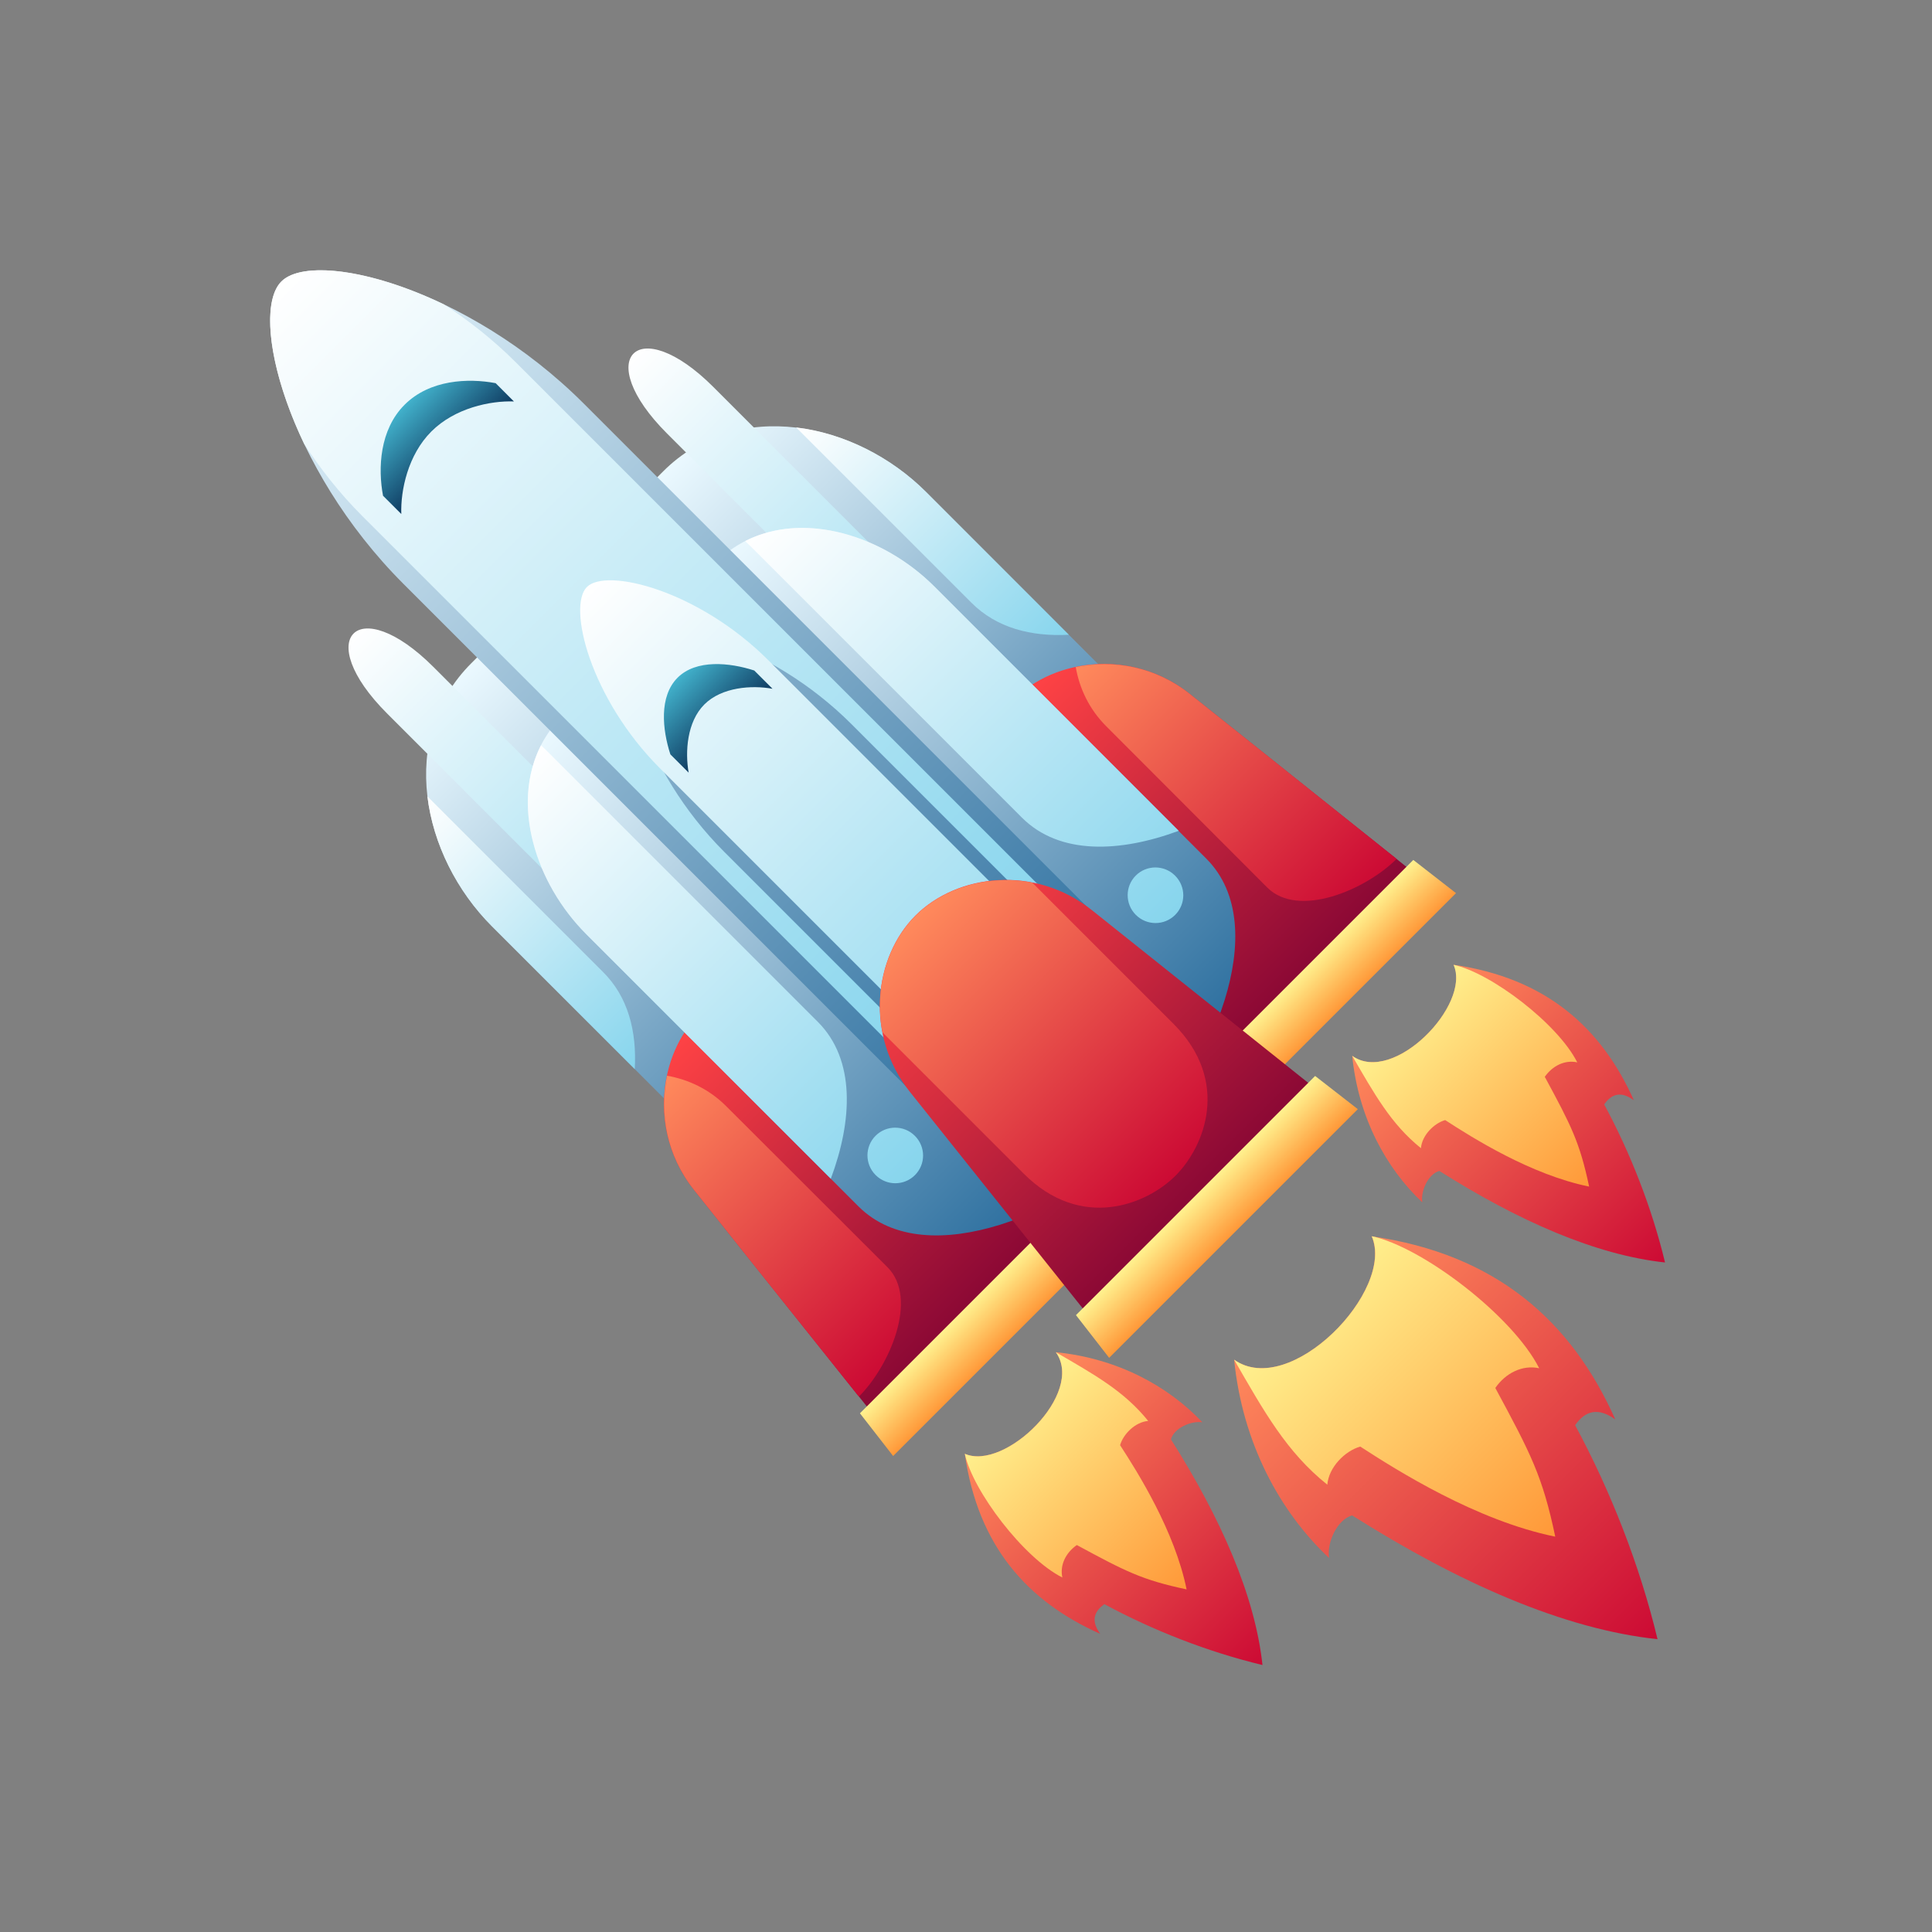 <svg width="260" height="260" viewBox="0 0 260 260" fill="none" xmlns="http://www.w3.org/2000/svg">
<rect x="0" y="0" width="260" height="260" fill="#808080" stroke="none"/>
<path fill-rule="evenodd" clip-rule="evenodd" d="M93.491 151.945L66.208 124.662C56.721 115.175 53.447 99.233 63.422 89.258L76.331 76.349L89.24 63.44C99.215 53.464 115.174 56.756 124.644 66.225L151.945 93.526C162.799 104.381 151.186 128.354 139.761 139.779C128.319 151.187 104.363 162.817 93.491 151.945Z" fill="url(#paint0_linear_123_38424)"/>
<path fill-rule="evenodd" clip-rule="evenodd" d="M85.424 143.878L66.208 124.662C61.464 119.918 58.291 113.57 57.521 107.173L81.134 130.786C84.51 134.128 85.71 138.745 85.424 143.878ZM107.138 57.521C113.552 58.274 119.9 61.482 124.627 66.208L143.843 85.424C138.727 85.693 134.11 84.493 130.734 81.117L107.138 57.521Z" fill="url(#paint1_linear_123_38424)"/>
<path fill-rule="evenodd" clip-rule="evenodd" d="M89.729 133.652L52.076 95.999C47.021 90.944 46.012 86.828 47.583 85.258C49.153 83.687 53.269 84.696 58.324 89.751L95.977 127.404C100.305 131.732 98.856 134.081 97.631 135.306C96.406 136.531 94.057 137.98 89.729 133.652Z" fill="url(#paint2_linear_123_38424)"/>
<path fill-rule="evenodd" clip-rule="evenodd" d="M127.404 95.977L89.751 58.324C84.696 53.269 83.687 49.154 85.257 47.583C86.828 46.013 90.943 47.021 95.999 52.077L133.652 89.73C137.98 94.058 136.531 96.406 135.306 97.631C134.081 98.857 131.732 100.305 127.404 95.977Z" fill="url(#paint3_linear_123_38424)"/>
<path fill-rule="evenodd" clip-rule="evenodd" d="M118.668 191.791L93.4 160.138C87.304 152.489 88.532 142.016 94.141 136.407C99.75 130.798 110.206 129.552 117.872 135.666L149.526 160.934L134.08 176.38L118.668 191.791Z" fill="url(#paint4_linear_123_38424)"/>
<path fill-rule="evenodd" clip-rule="evenodd" d="M115.585 187.949L93.418 160.155C89.694 155.5 88.717 149.794 89.764 144.766C92.651 145.272 95.436 146.573 97.739 148.875L119.448 170.549C123.62 174.756 119.745 183.79 115.585 187.949Z" fill="url(#paint5_linear_123_38424)"/>
<path fill-rule="evenodd" clip-rule="evenodd" d="M115.727 190.197L147.914 158.01L153.66 162.479L120.196 195.942L115.727 190.197Z" fill="url(#paint6_linear_123_38424)"/>
<path fill-rule="evenodd" clip-rule="evenodd" d="M191.791 118.668L160.138 93.4C152.489 87.304 142.016 88.533 136.407 94.142C130.798 99.751 129.552 110.206 135.666 117.873L160.934 149.526L176.363 134.097L191.791 118.668Z" fill="url(#paint7_linear_123_38424)"/>
<path fill-rule="evenodd" clip-rule="evenodd" d="M187.949 115.586L160.155 93.418C155.5 89.694 149.794 88.718 144.766 89.764C145.272 92.651 146.573 95.436 148.875 97.739L170.549 119.448C174.756 123.62 183.79 119.745 187.949 115.586Z" fill="url(#paint8_linear_123_38424)"/>
<path fill-rule="evenodd" clip-rule="evenodd" d="M190.197 115.727L158.01 147.914L162.479 153.66L195.942 120.196L190.197 115.727Z" fill="url(#paint9_linear_123_38424)"/>
<path fill-rule="evenodd" clip-rule="evenodd" d="M115.529 162.35L78.914 125.736C70.812 117.634 67.68 104.354 75.671 96.364L86.009 86.026L96.346 75.688C104.337 67.698 117.617 70.83 125.718 78.931L162.333 115.546C171.612 124.825 162.62 144.343 153.473 153.49C144.326 162.637 124.808 171.629 115.529 162.35Z" fill="url(#paint10_linear_123_38424)"/>
<path fill-rule="evenodd" clip-rule="evenodd" d="M111.807 158.628L78.914 125.736C72.041 118.863 68.741 108.245 72.808 100.3C73.015 100.508 73.24 100.698 73.448 100.906L110.063 137.521C115.152 142.61 114.733 150.785 111.807 158.628ZM117.83 152.847C119.28 151.397 121.648 151.384 123.119 152.855C124.591 154.327 124.594 156.678 123.127 158.144C121.678 159.594 119.31 159.608 117.838 158.136C116.367 156.665 116.38 154.297 117.83 152.847ZM152.847 117.83C154.297 116.38 156.665 116.367 158.136 117.838C159.608 119.31 159.611 121.661 158.144 123.128C156.695 124.577 154.327 124.591 152.855 123.119C151.384 121.648 151.397 119.28 152.847 117.83ZM100.3 72.808C108.228 68.758 118.863 72.041 125.736 78.914L158.628 111.807C150.768 114.716 142.61 115.118 137.52 110.028L100.923 73.431C100.698 73.24 100.49 73.033 100.3 72.808Z" fill="url(#paint11_linear_123_38424)"/>
<path fill-rule="evenodd" clip-rule="evenodd" d="M133.931 158.213L54.296 78.579C38.629 62.912 33.464 42.283 37.864 37.882C42.265 33.481 62.894 38.647 78.561 54.314L158.196 133.948L146.063 146.081L133.931 158.213Z" fill="url(#paint12_linear_123_38424)"/>
<path fill-rule="evenodd" clip-rule="evenodd" d="M40.923 59.717C36.085 49.564 35.138 40.609 37.864 37.882C40.591 35.155 49.564 36.085 59.7 40.941C63.022 43.089 66.345 45.687 69.444 48.786L144.335 123.677L142.574 125.437L114.598 97.461C103.519 86.382 88.942 82.746 85.836 85.853C82.712 88.977 86.382 103.553 97.444 114.616L125.42 142.592L123.659 144.352L48.768 69.461C45.687 66.379 43.072 63.039 40.923 59.717Z" fill="url(#paint13_linear_123_38424)"/>
<path fill-rule="evenodd" clip-rule="evenodd" d="M58.05 58.067C54.892 61.226 53.897 65.995 54.005 69.175L51.547 66.717C50.85 63.017 51.084 57.832 54.449 54.467C57.832 51.084 63 50.867 66.7 51.564L69.158 54.023C65.978 53.914 61.209 54.909 58.05 58.067Z" fill="url(#paint14_linear_123_38424)"/>
<path fill-rule="evenodd" clip-rule="evenodd" d="M136.634 151.217L88.836 103.419C79.436 94.019 76.34 81.638 78.98 78.997C81.621 76.357 94.002 79.453 103.402 88.853L151.2 136.651L143.917 143.934L136.634 151.217Z" fill="url(#paint15_linear_123_38424)"/>
<path fill-rule="evenodd" clip-rule="evenodd" d="M94.786 94.803C92.439 97.15 92.186 101.177 92.674 103.978L90.216 101.52C89.139 98.199 88.665 93.722 91.185 91.202C93.687 88.7 98.182 89.156 101.503 90.233L103.961 92.691C101.177 92.186 97.133 92.456 94.786 94.803Z" fill="url(#paint16_linear_123_38424)"/>
<path fill-rule="evenodd" clip-rule="evenodd" d="M147.721 178.596L122.453 146.943C116.357 139.293 117.586 128.821 123.194 123.212C128.803 117.603 139.259 116.357 146.926 122.471L178.579 147.739L163.15 163.167L147.721 178.596Z" fill="url(#paint17_linear_123_38424)"/>
<path fill-rule="evenodd" clip-rule="evenodd" d="M118.759 138.934C117.609 133.055 119.415 127.026 123.212 123.229C127.008 119.432 133.055 117.644 138.917 118.777L157.925 137.785C165.629 145.489 162.134 154.281 158.199 158.216C154.264 162.151 145.471 165.646 137.768 157.943L118.759 138.934Z" fill="url(#paint18_linear_123_38424)"/>
<path fill-rule="evenodd" clip-rule="evenodd" d="M144.798 176.984L176.984 144.798L182.73 149.266L149.266 182.73L144.798 176.984Z" fill="url(#paint19_linear_123_38424)"/>
<path fill-rule="evenodd" clip-rule="evenodd" d="M166.085 182.98C167.208 194.183 172.218 203.438 178.865 209.671C178.533 207.648 179.911 204.504 181.967 203.937C196.345 213.034 210.477 219.261 223.062 220.594C220.696 210.704 216.757 200.655 211.973 191.798C213.369 189.778 215.132 189.4 217.382 191.028C211.484 177.779 201.341 168.775 184.588 166.381C187.78 173.68 173.594 188.316 166.085 182.98Z" fill="url(#paint20_linear_123_38424)"/>
<path fill-rule="evenodd" clip-rule="evenodd" d="M166.085 182.98C170.088 189.918 173.139 195.419 178.625 199.801C178.812 197.468 180.986 195.259 183.059 194.674C187.973 197.862 198.683 204.637 209.299 206.797C207.593 198.67 206.015 195.643 201.231 186.786C202.628 184.766 204.89 183.646 207.138 184.133C203.584 177.093 191.384 167.792 184.606 166.364C187.78 173.68 173.595 188.316 166.085 182.98Z" fill="url(#paint21_linear_123_38424)"/>
<path fill-rule="evenodd" clip-rule="evenodd" d="M142.092 181.975C150.372 182.801 157.188 186.51 161.811 191.409C160.324 191.165 157.992 192.181 157.58 193.701C164.303 204.325 168.9 214.755 169.899 224.073C162.585 222.316 155.165 219.418 148.626 215.881C147.141 216.916 146.849 218.212 148.062 219.873C138.255 215.52 131.588 208.025 129.841 195.646C135.237 198.005 146.041 187.513 142.092 181.975Z" fill="url(#paint22_linear_123_38424)"/>
<path fill-rule="evenodd" clip-rule="evenodd" d="M142.092 181.975C147.213 184.956 151.278 187.192 154.517 191.225C152.788 191.36 151.166 192.983 150.736 194.486C153.11 198.137 158.1 206.061 159.686 213.893C153.686 212.622 151.454 211.461 144.915 207.924C143.43 208.959 142.603 210.617 142.968 212.295C137.762 209.676 130.903 200.643 129.841 195.646C135.237 198.005 146.041 187.513 142.092 181.975Z" fill="url(#paint23_linear_123_38424)"/>
<path fill-rule="evenodd" clip-rule="evenodd" d="M181.976 142.092C182.801 150.372 186.51 157.188 191.409 161.811C191.165 160.324 192.181 157.992 193.702 157.58C204.325 164.303 214.755 168.9 224.073 169.899C222.316 162.585 219.418 155.165 215.882 148.626C216.916 147.141 218.212 146.849 219.873 148.062C215.503 138.272 208.025 131.623 195.646 129.84C198.005 135.237 187.513 146.041 181.976 142.092Z" fill="url(#paint24_linear_123_38424)"/>
<path fill-rule="evenodd" clip-rule="evenodd" d="M181.976 142.092C184.957 147.213 187.193 151.278 191.225 154.517C191.361 152.788 192.983 151.166 194.486 150.736C198.12 153.093 206.027 158.1 213.859 159.685C212.588 153.685 211.427 151.454 207.89 144.915C208.925 143.43 210.583 142.603 212.26 142.968C209.642 137.761 200.609 130.903 195.612 129.84C198.006 135.237 187.513 146.041 181.976 142.092Z" fill="url(#paint25_linear_123_38424)"/>
<defs>
<linearGradient id="paint0_linear_123_38424" x1="139.753" y1="139.757" x2="76.327" y2="76.331" gradientUnits="userSpaceOnUse">
<stop stop-color="#276B9C"/>
<stop offset="1" stop-color="#EBF9FF"/>
</linearGradient>
<linearGradient id="paint1_linear_123_38424" x1="114.646" y1="114.65" x2="82.334" y2="82.338" gradientUnits="userSpaceOnUse">
<stop stop-color="#87D5ED"/>
<stop offset="1" stop-color="white"/>
</linearGradient>
<linearGradient id="paint2_linear_123_38424" x1="97.634" y1="135.306" x2="47.578" y2="85.25" gradientUnits="userSpaceOnUse">
<stop stop-color="#87D5ED"/>
<stop offset="1" stop-color="white"/>
</linearGradient>
<linearGradient id="paint3_linear_123_38424" x1="135.302" y1="97.638" x2="85.246" y2="47.582" gradientUnits="userSpaceOnUse">
<stop stop-color="#87D5ED"/>
<stop offset="1" stop-color="white"/>
</linearGradient>
<linearGradient id="paint4_linear_123_38424" x1="134.091" y1="176.374" x2="94.146" y2="136.429" gradientUnits="userSpaceOnUse">
<stop stop-color="#850534"/>
<stop offset="1" stop-color="#FF4345"/>
</linearGradient>
<linearGradient id="paint5_linear_123_38424" x1="120.885" y1="182.633" x2="86.389" y2="148.137" gradientUnits="userSpaceOnUse">
<stop stop-color="#CC0A34"/>
<stop offset="1" stop-color="#FF8A5C"/>
</linearGradient>
<linearGradient id="paint6_linear_123_38424" x1="136.921" y1="179.205" x2="131.827" y2="174.11" gradientUnits="userSpaceOnUse">
<stop stop-color="#FF9838"/>
<stop offset="1" stop-color="#FFF28F"/>
</linearGradient>
<linearGradient id="paint7_linear_123_38424" x1="176.371" y1="134.094" x2="136.426" y2="94.149" gradientUnits="userSpaceOnUse">
<stop stop-color="#850534"/>
<stop offset="1" stop-color="#FF4345"/>
</linearGradient>
<linearGradient id="paint8_linear_123_38424" x1="182.63" y1="120.889" x2="148.134" y2="86.392" gradientUnits="userSpaceOnUse">
<stop stop-color="#CC0A34"/>
<stop offset="1" stop-color="#FF8A5C"/>
</linearGradient>
<linearGradient id="paint9_linear_123_38424" x1="179.201" y1="136.925" x2="174.107" y2="131.83" gradientUnits="userSpaceOnUse">
<stop stop-color="#FF9838"/>
<stop offset="1" stop-color="#FFF28F"/>
</linearGradient>
<linearGradient id="paint10_linear_123_38424" x1="153.479" y1="153.482" x2="86.022" y2="86.025" gradientUnits="userSpaceOnUse">
<stop stop-color="#276B9C"/>
<stop offset="1" stop-color="#EBF9FF"/>
</linearGradient>
<linearGradient id="paint11_linear_123_38424" x1="140.614" y1="140.618" x2="86.554" y2="86.558" gradientUnits="userSpaceOnUse">
<stop stop-color="#87D5ED"/>
<stop offset="1" stop-color="white"/>
</linearGradient>
<linearGradient id="paint12_linear_123_38424" x1="146.065" y1="146.068" x2="37.871" y2="37.875" gradientUnits="userSpaceOnUse">
<stop stop-color="#276B9C"/>
<stop offset="1" stop-color="#EBF9FF"/>
</linearGradient>
<linearGradient id="paint13_linear_123_38424" x1="134.011" y1="134.014" x2="37.871" y2="37.875" gradientUnits="userSpaceOnUse">
<stop stop-color="#87D5ED"/>
<stop offset="1" stop-color="white"/>
</linearGradient>
<linearGradient id="paint14_linear_123_38424" x1="61.586" y1="61.589" x2="54.452" y2="54.455" gradientUnits="userSpaceOnUse">
<stop stop-color="#0F3B61"/>
<stop offset="1" stop-color="#42B2CC"/>
</linearGradient>
<linearGradient id="paint15_linear_123_38424" x1="143.927" y1="143.93" x2="78.985" y2="78.988" gradientUnits="userSpaceOnUse">
<stop stop-color="#87D5ED"/>
<stop offset="1" stop-color="white"/>
</linearGradient>
<linearGradient id="paint16_linear_123_38424" x1="98.32" y1="98.323" x2="91.187" y2="91.19" gradientUnits="userSpaceOnUse">
<stop stop-color="#0F3B61"/>
<stop offset="1" stop-color="#42B2CC"/>
</linearGradient>
<linearGradient id="paint17_linear_123_38424" x1="163.16" y1="163.163" x2="123.214" y2="123.218" gradientUnits="userSpaceOnUse">
<stop stop-color="#850534"/>
<stop offset="1" stop-color="#FF4345"/>
</linearGradient>
<linearGradient id="paint18_linear_123_38424" x1="158.205" y1="158.209" x2="123.214" y2="123.218" gradientUnits="userSpaceOnUse">
<stop stop-color="#CC0A34"/>
<stop offset="1" stop-color="#FF8A5C"/>
</linearGradient>
<linearGradient id="paint19_linear_123_38424" x1="165.99" y1="165.993" x2="160.896" y2="160.899" gradientUnits="userSpaceOnUse">
<stop stop-color="#FF9838"/>
<stop offset="1" stop-color="#FFF28F"/>
</linearGradient>
<linearGradient id="paint20_linear_123_38424" x1="221.822" y1="221.826" x2="174.528" y2="174.532" gradientUnits="userSpaceOnUse">
<stop stop-color="#CC0A34"/>
<stop offset="1" stop-color="#FF8A5C"/>
</linearGradient>
<linearGradient id="paint21_linear_123_38424" x1="208.81" y1="207.272" x2="175.299" y2="173.762" gradientUnits="userSpaceOnUse">
<stop stop-color="#FF9838"/>
<stop offset="1" stop-color="#FFF28F"/>
</linearGradient>
<linearGradient id="paint22_linear_123_38424" x1="170.803" y1="223.156" x2="135.86" y2="188.213" gradientUnits="userSpaceOnUse">
<stop stop-color="#CC0A34"/>
<stop offset="1" stop-color="#FF8A5C"/>
</linearGradient>
<linearGradient id="paint23_linear_123_38424" x1="160.051" y1="213.542" x2="135.291" y2="188.782" gradientUnits="userSpaceOnUse">
<stop stop-color="#FF9838"/>
<stop offset="1" stop-color="#FFF28F"/>
</linearGradient>
<linearGradient id="paint24_linear_123_38424" x1="223.153" y1="170.806" x2="188.21" y2="135.863" gradientUnits="userSpaceOnUse">
<stop stop-color="#CC0A34"/>
<stop offset="1" stop-color="#FF8A5C"/>
</linearGradient>
<linearGradient id="paint25_linear_123_38424" x1="213.539" y1="160.054" x2="188.779" y2="135.294" gradientUnits="userSpaceOnUse">
<stop stop-color="#FF9838"/>
<stop offset="1" stop-color="#FFF28F"/>
</linearGradient>
</defs>
</svg>
